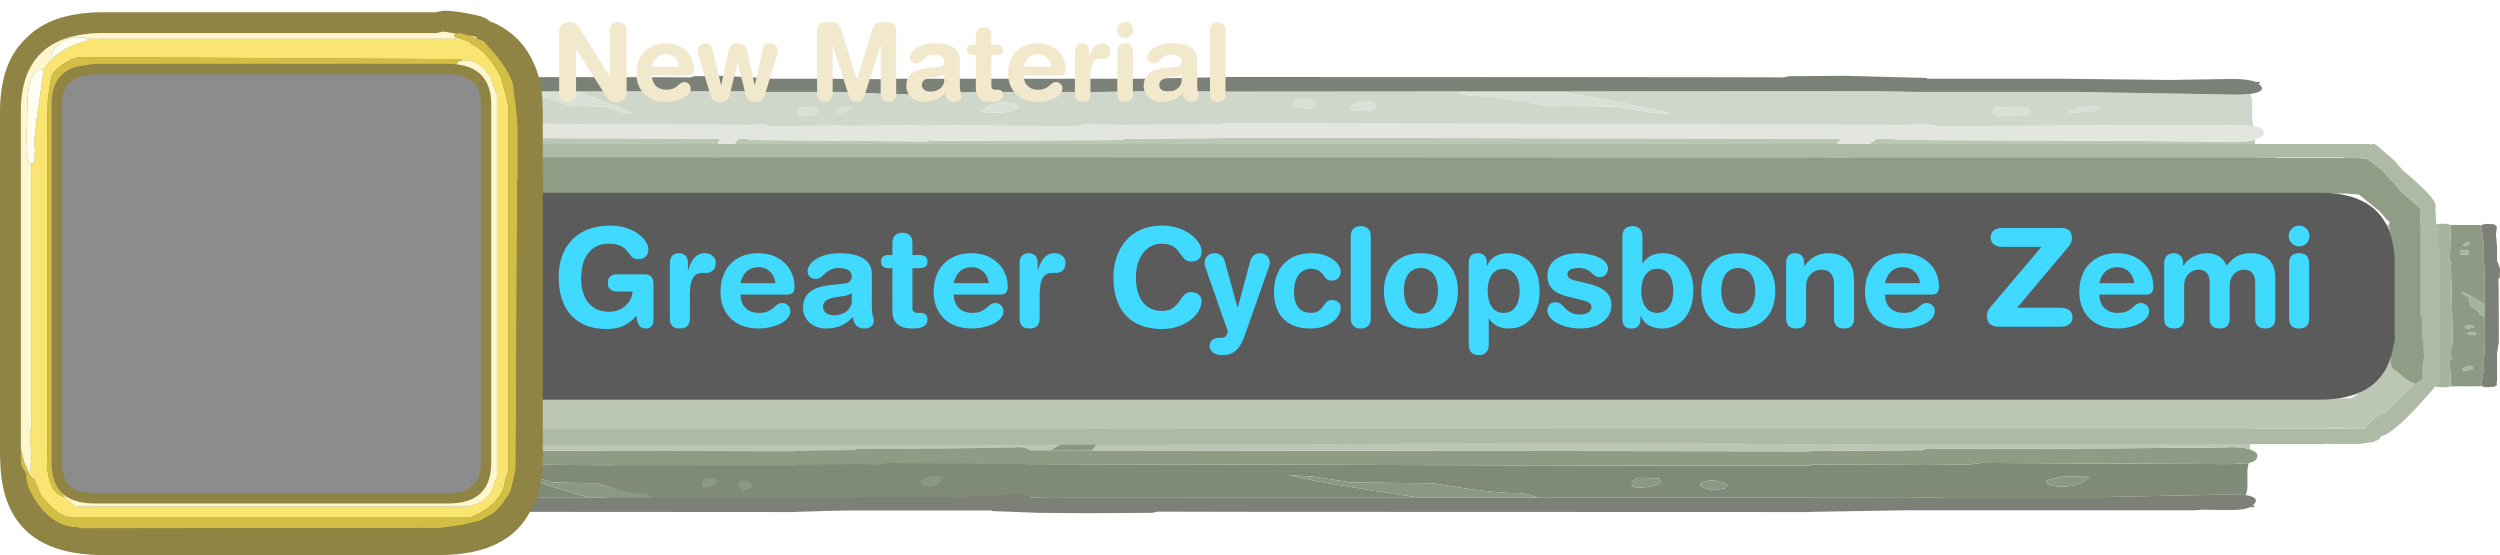 <?xml version="1.0" encoding="UTF-8" standalone="no"?>
<svg xmlns:ffdec="https://www.free-decompiler.com/flash" xmlns:xlink="http://www.w3.org/1999/xlink" ffdec:objectType="frame" height="82.05px" width="369.55px" xmlns="http://www.w3.org/2000/svg">
  <g transform="matrix(1.0, 0.0, 0.0, 1.0, -397.8, -28.4)">
    <filter id="filter35">
      <feColorMatrix in="SourceGraphic" result="filterResult6" type="matrix" values="1.0 0.0 0.0 0.0 0.0 0.0 1.0 0.0 0.0 0.0 0.0 0.0 1.0 0.0 0.0 0.0 0.0 0.0 1.0 0.0"/>
    </filter>
    <use ffdec:characterId="148" filter="url(#filter35)" height="74.6" id="am_Panel" transform="matrix(1.1, 0.0, 0.0, 1.1, 397.8, 28.405)" width="335.95" xlink:href="#sprite0"/>
  </g>
  <defs>
    <g id="sprite0" transform="matrix(1.0, 0.0, 0.0, 1.0, 0.0, 1.45)">
      <use ffdec:characterId="83" height="58.75" transform="matrix(1.0, 0.0, 0.0, 1.0, 19.4, 8.75)" width="316.55" xlink:href="#sprite1"/>
      <use ffdec:characterId="145" height="52.25" id="am_IconHolder" transform="matrix(1.4, 0.0, 0.0, 1.4, 0.0, -0.02)" width="52.15" xlink:href="#sprite6"/>
      <filter id="filter22">
        <feColorMatrix in="SourceGraphic" result="filterResult0" type="matrix" values="0 0 0 0 0.0,0 0 0 0 0.176,0 0 0 0 0.216,0 0 0 1 0"/>
        <feConvolveMatrix divisor="16.0" in="filterResult0" kernelMatrix="1 1 1 1 1 1 1 1 1 1 1 1 1 1 1 1" order="4 4" result="filterResult1"/>
        <feComposite in="SourceGraphic" in2="filterResult1" operator="over" result="filterResult2"/>
      </filter>
      <use ffdec:characterId="146" filter="url(#filter22)" height="25.2" id="am_Name" transform="matrix(1.0, 0.0, 0.0, 1.0, 74.1, 25.1)" width="245.55" xlink:href="#text0"/>
      <filter id="filter34">
        <feColorMatrix in="SourceGraphic" result="filterResult3" type="matrix" values="0 0 0 0 0.204,0 0 0 0 0.169,0 0 0 0 0.055,0 0 0 1 0"/>
        <feConvolveMatrix divisor="16.0" in="filterResult3" kernelMatrix="1 1 1 1 1 1 1 1 1 1 1 1 1 1 1 1" order="4 4" result="filterResult4"/>
        <feComposite in="SourceGraphic" in2="filterResult4" operator="over" result="filterResult5"/>
      </filter>
      <use ffdec:characterId="147" filter="url(#filter34)" height="20.5" transform="matrix(1.0, 0.0, 0.0, 1.0, 74.1, -1.45)" width="101.3" xlink:href="#text1"/>
    </g>
    <g id="sprite1" transform="matrix(1.0, 0.0, 0.0, 1.0, -178.3, -43.95)">
      <use ffdec:characterId="75" height="129.75" transform="matrix(0.0, 0.083, 0.528, 0.0, 426.35, 63.802)" width="264.95" xlink:href="#sprite2"/>
      <use ffdec:characterId="77" height="59.75" transform="matrix(0.84, 0.0, 0.0, 0.528, 239.696, 71.166)" width="264.95" xlink:href="#sprite3"/>
      <use ffdec:characterId="77" height="59.75" transform="matrix(0.444, 0.0, 0.0, 0.528, 179.991, 71.166)" width="264.95" xlink:href="#sprite3"/>
      <use ffdec:characterId="79" height="41.7" transform="matrix(-0.724, 0.0, 0.0, -0.528, 463.112, 65.951)" width="264.95" xlink:href="#sprite4"/>
      <use ffdec:characterId="79" height="41.7" transform="matrix(-0.37, 0.0, 0.0, -0.528, 284.699, 65.951)" width="264.95" xlink:href="#sprite4"/>
      <use ffdec:characterId="81" height="408.25" transform="matrix(0.0, 0.756, -0.756, 0.0, 486.801, 52.911)" width="53.7" xlink:href="#sprite5"/>
      <use ffdec:characterId="82" height="27.8" transform="matrix(1.0, 0.0, 0.0, 1.0, 184.4, 59.65)" width="296.3" xlink:href="#shape4"/>
    </g>
    <g id="sprite2" transform="matrix(1.0, 0.0, 0.0, 1.0, 15.0, 0.0)">
      <use ffdec:characterId="74" height="129.75" transform="matrix(1.0, 0.0, 0.0, 1.0, -15.0, 0.0)" width="264.95" xlink:href="#shape0"/>
    </g>
    <g id="shape0" transform="matrix(1.0, 0.0, 0.0, 1.0, 15.0, 0.0)">
      <path d="M-13.35 113.5 L-13.65 107.65 Q-13.15 85.35 -13.45 78.9 L-13.5 26.75 Q-14.0 18.75 -13.7 14.55 -13.45 9.35 -11.65 6.05 -11.05 3.75 -7.55 2.05 -3.6 0.15 1.75 0.0 L7.6 0.5 38.5 0.5 47.5 0.65 58.4 0.65 67.25 0.65 68.5 0.65 139.95 0.65 178.5 0.65 210.55 0.5 233.3 0.5 Q235.2 -0.1 237.6 0.0 241.55 0.15 244.45 2.05 247.05 3.75 247.5 6.05 248.8 9.35 249.0 14.55 249.2 18.75 248.85 26.75 L248.8 78.9 Q248.6 85.35 248.95 107.65 L248.75 113.5 Q247.3 112.7 244.55 113.0 L226.05 113.25 197.05 113.4 196.3 113.7 178.5 113.9 178.5 114.0 63.5 113.75 Q65.75 109.3 67.1 107.65 L73.5 100.5 80.15 93.0 66.45 104.85 58.4 112.2 56.85 113.7 53.65 113.7 52.9 113.4 49.45 113.4 17.45 113.25 -7.65 113.0 Q-11.4 112.7 -13.35 113.5 M234.75 102.4 L234.7 102.3 234.65 103.15 234.85 104.15 235.0 104.5 235.15 104.65 236.25 104.75 Q237.05 104.75 237.35 104.4 L237.65 103.5 Q236.4 102.4 234.75 102.4 M207.55 98.4 L206.25 98.4 206.2 98.3 206.15 99.15 Q206.15 99.9 206.3 99.95 L206.4 100.0 Q208.8 100.0 209.25 99.25 L209.15 98.9 Q208.4 98.5 207.55 98.4 M208.65 52.25 Q207.15 52.0 206.0 52.25 L205.75 53.25 206.25 54.25 Q208.6 54.25 208.9 53.75 L209.15 53.0 208.65 52.25 M192.45 47.35 Q190.65 47.3 190.65 48.65 190.65 49.9 190.9 49.25 L191.35 49.75 192.5 49.9 193.9 49.4 195.25 48.5 Q194.15 47.4 192.45 47.35 M224.5 16.25 L226.25 15.25 Q225.05 14.3 223.45 14.2 L220.5 14.25 220.45 14.2 220.4 15.05 220.45 15.7 220.6 16.05 220.75 16.25 224.5 16.25 M173.85 106.05 Q174.35 105.75 174.65 104.75 173.3 104.05 171.5 104.25 L171.45 104.2 171.4 105.05 171.5 105.85 171.75 106.0 171.8 106.15 172.75 106.25 173.85 106.05 M20.75 86.35 Q20.75 87.6 21.8 86.9 L30.95 85.75 Q26.05 84.7 23.15 85.1 20.75 85.45 20.75 86.35 M37.45 29.5 L31.9 29.35 Q27.95 29.75 27.95 31.15 27.95 31.9 28.25 31.95 L29.25 32.0 Q31.55 31.9 33.85 30.95 36.4 29.9 37.75 29.75 L37.45 29.5 M75.15 42.25 L75.0 41.4 74.85 41.5 Q73.5 40.7 72.4 41.0 71.35 41.25 71.35 42.25 71.35 43.0 71.6 43.15 L72.15 43.35 73.35 43.4 74.7 43.3 Q75.15 43.1 75.15 42.25 M65.15 36.5 L63.35 36.85 Q62.35 37.25 61.9 37.65 L62.4 38.4 62.55 38.55 63.6 38.65 Q64.55 38.65 64.95 38.15 L65.4 37.25 65.15 36.5 M148.75 96.75 L145.9 95.9 Q143.1 95.3 143.1 96.6 143.1 97.35 143.25 97.5 L143.4 97.65 144.85 97.75 146.75 97.4 148.75 96.75 M131.15 92.65 Q131.15 93.9 131.35 93.25 L131.5 93.4 132.6 93.5 134.1 93.05 135.35 92.25 133.0 91.9 Q131.15 91.8 131.15 92.65" fill="#bbc6b5" fill-rule="evenodd" stroke="none"/>
      <path d="M248.55 117.0 L248.45 117.7 248.35 118.8 248.35 123.5 248.1 125.15 247.0 125.0 246.95 125.0 246.55 124.95 220.45 125.65 200.7 125.65 193.7 125.85 178.5 125.8 178.5 125.75 134.95 125.8 Q132.8 124.65 131.95 124.65 128.5 124.65 123.05 123.4 L118.2 122.15 104.85 121.9 99.35 120.5 94.8 120.0 Q99.65 121.95 115.85 125.8 L56.25 125.85 49.45 125.65 49.25 125.65 19.25 125.65 -10.4 124.95 -10.95 125.0 -11.0 125.0 -12.5 125.15 -12.85 123.5 -12.85 118.8 -12.95 117.7 -13.1 117.0 -9.25 117.25 45.0 116.95 46.2 117.15 47.5 117.4 48.1 117.4 49.45 117.4 49.45 117.35 50.75 117.3 52.75 117.25 92.95 117.4 140.0 117.6 160.0 117.65 162.05 117.65 173.45 117.65 178.5 117.65 178.5 117.4 197.2 117.25 199.2 117.3 203.45 117.4 204.85 117.15 205.75 116.95 245.7 117.25 248.55 117.0 M220.45 122.7 L222.0 121.85 223.1 120.5 Q222.1 119.9 220.45 120.1 L219.0 120.35 Q216.9 120.9 216.1 121.55 L216.2 122.15 217.05 122.7 218.45 123.0 220.45 122.7 M164.75 123.45 Q164.75 122.95 165.2 122.5 163.7 121.2 162.2 121.45 160.85 121.65 160.85 122.55 160.85 122.9 161.25 123.15 L162.45 123.9 164.75 123.45 M149.95 122.85 L150.2 123.0 150.25 123.15 151.2 123.25 Q154.45 122.9 154.45 121.65 L154.3 120.8 154.1 120.9 151.0 120.75 Q149.85 121.3 149.85 122.05 L149.95 122.85 M21.25 120.75 L20.9 120.4 18.05 120.55 Q16.15 120.85 15.25 121.4 L16.0 121.85 17.65 122.0 19.35 121.65 21.25 120.75 M28.35 120.55 Q28.35 121.3 28.65 121.55 L28.85 121.75 30.9 121.9 34.95 121.65 35.35 120.5 35.0 119.75 30.25 119.5 Q28.35 119.7 28.35 120.55" fill="#8d9b85" fill-rule="evenodd" stroke="none"/>
      <path d="M-13.35 113.5 Q-11.4 112.7 -7.65 113.0 L17.45 113.25 49.45 113.4 52.9 113.4 53.65 113.7 56.85 113.7 58.4 112.2 66.45 104.85 80.15 93.0 73.5 100.5 67.1 107.65 Q65.75 109.3 63.5 113.75 L178.5 114.0 178.5 113.9 196.3 113.7 197.05 113.4 226.05 113.25 244.55 113.0 Q247.3 112.7 248.75 113.5 L249.0 113.65 Q249.95 114.3 249.95 115.05 249.95 116.25 249.1 116.75 L248.55 117.0 245.7 117.25 205.75 116.95 204.85 117.15 203.45 117.4 199.2 117.3 197.2 117.25 178.5 117.4 178.5 117.65 173.45 117.65 162.05 117.65 160.0 117.65 140.0 117.6 92.95 117.4 52.75 117.25 50.75 117.3 49.45 117.35 49.45 117.4 48.1 117.4 47.5 117.4 46.2 117.15 45.0 116.95 -9.25 117.25 -13.1 117.0 -13.85 116.75 Q-15.0 116.25 -15.0 115.05 -15.0 114.3 -13.7 113.65 L-13.35 113.5 M220.45 122.7 L218.45 123.0 217.05 122.7 216.2 122.15 216.1 121.55 Q216.9 120.9 219.0 120.35 L220.45 120.1 Q222.1 119.9 223.1 120.5 L222.0 121.85 220.45 122.7 M164.75 123.45 L162.45 123.9 161.25 123.15 Q160.85 122.9 160.85 122.55 160.85 121.65 162.2 121.45 163.7 121.2 165.2 122.5 164.75 122.95 164.75 123.45 M115.85 125.8 Q99.65 121.95 94.8 120.0 L99.35 120.5 104.85 121.9 118.2 122.15 123.05 123.4 Q128.5 124.65 131.95 124.65 132.8 124.65 134.95 125.8 L115.85 125.8 M28.35 120.55 Q28.35 119.7 30.25 119.5 L35.0 119.75 35.35 120.5 34.95 121.65 30.9 121.9 28.85 121.75 28.65 121.55 Q28.35 121.3 28.35 120.55 M21.25 120.75 L19.35 121.65 17.65 122.0 16.0 121.85 15.25 121.4 Q16.15 120.85 18.05 120.55 L20.9 120.4 21.25 120.75 M149.95 122.85 L149.85 122.05 Q149.85 121.3 151.0 120.75 L154.1 120.9 154.3 120.8 154.45 121.65 Q154.45 122.9 151.2 123.25 L150.25 123.15 150.2 123.0 149.95 122.85" fill="#a5b59d" fill-rule="evenodd" stroke="none"/>
      <path d="M248.1 125.15 Q250.0 125.6 249.65 126.95 L249.2 127.85 249.45 127.9 249.45 128.2 248.8 128.2 Q247.8 128.95 245.65 128.95 L241.15 128.85 239.9 129.0 193.75 129.0 178.7 129.4 178.5 129.4 178.5 129.45 89.7 129.4 74.05 129.35 73.1 129.65 62.5 129.75 58.4 129.75 47.5 129.2 47.5 129.0 21.65 129.0 2.7 128.7 2.25 128.7 -9.15 128.95 Q-12.1 128.95 -13.45 128.2 L-14.3 128.2 -14.3 127.9 -14.0 127.85 -14.6 126.95 Q-15.05 125.6 -12.5 125.15 L-11.0 125.0 -10.95 125.0 -10.4 124.95 19.25 125.65 49.25 125.65 49.45 125.65 56.25 125.85 115.85 125.8 134.95 125.8 178.5 125.75 178.5 125.8 193.7 125.85 200.7 125.65 220.45 125.65 246.55 124.95 246.95 125.0 247.0 125.0 248.1 125.15" fill="#7c8077" fill-rule="evenodd" stroke="none"/>
      <path d="M224.5 16.25 L220.75 16.25 220.6 16.05 220.45 15.7 220.4 15.05 220.45 14.2 220.5 14.25 223.45 14.2 Q225.05 14.3 226.25 15.25 L224.5 16.25 M192.45 47.35 Q194.15 47.4 195.25 48.5 L193.9 49.4 192.5 49.9 191.35 49.75 190.9 49.25 Q190.65 49.9 190.65 48.65 190.65 47.3 192.45 47.35 M208.65 52.25 L209.15 53.0 208.9 53.75 Q208.6 54.25 206.25 54.25 L205.75 53.25 206.0 52.25 Q207.15 52.0 208.65 52.25 M207.55 98.4 Q208.4 98.5 209.15 98.9 L209.25 99.25 Q208.8 100.0 206.4 100.0 L206.3 99.95 Q206.15 99.9 206.15 99.15 L206.2 98.3 206.25 98.4 207.55 98.4 M234.75 102.4 Q236.4 102.4 237.65 103.5 L237.35 104.4 Q237.05 104.75 236.25 104.75 L235.15 104.65 235.0 104.5 234.85 104.15 234.65 103.15 234.7 102.3 234.75 102.4 M173.85 106.05 L172.75 106.25 171.8 106.15 171.75 106.0 171.5 105.85 171.4 105.05 171.45 104.2 171.5 104.25 Q173.3 104.05 174.65 104.75 174.35 105.75 173.85 106.05 M131.15 92.65 Q131.15 91.8 133.0 91.9 L135.35 92.25 134.1 93.05 132.6 93.5 131.5 93.4 131.35 93.25 Q131.15 93.9 131.15 92.65 M148.75 96.75 L146.75 97.4 144.85 97.75 143.4 97.65 143.25 97.5 Q143.1 97.35 143.1 96.6 143.1 95.3 145.9 95.9 L148.75 96.75 M65.15 36.5 L65.4 37.25 64.95 38.15 Q64.55 38.65 63.6 38.65 L62.55 38.55 62.4 38.4 61.9 37.65 Q62.35 37.25 63.35 36.85 L65.15 36.5 M75.15 42.25 Q75.15 43.1 74.7 43.3 L73.35 43.4 72.15 43.35 71.6 43.15 Q71.35 43.0 71.35 42.25 71.35 41.25 72.4 41.0 73.5 40.7 74.85 41.5 L75.0 41.4 75.15 42.25 M37.45 29.5 L37.75 29.75 Q36.4 29.9 33.85 30.95 31.55 31.9 29.25 32.0 L28.25 31.95 Q27.95 31.9 27.95 31.15 27.95 29.75 31.9 29.35 L37.45 29.5 M20.75 86.35 Q20.75 85.45 23.15 85.1 26.05 84.7 30.95 85.75 L21.8 86.9 Q20.75 87.6 20.75 86.35" fill="#d5dcd0" fill-rule="evenodd" stroke="none"/>
    </g>
    <g id="sprite3" transform="matrix(1.0, 0.0, 0.0, 1.0, 15.0, -70.0)">
      <use ffdec:characterId="76" height="59.75" transform="matrix(1.0, 0.0, 0.0, 1.0, -15.0, 70.0)" width="264.95" xlink:href="#shape1"/>
    </g>
    <g id="shape1" transform="matrix(1.0, 0.0, 0.0, 1.0, 15.0, -70.0)">
      <path d="M248.55 117.0 L248.45 117.7 248.35 118.8 248.35 123.5 248.1 125.15 247.0 125.0 246.95 125.0 246.55 124.95 224.7 125.65 200.7 125.65 193.7 125.85 178.5 125.8 178.5 125.75 134.95 125.8 Q132.8 124.65 131.95 124.65 128.5 124.65 123.05 123.4 L118.2 122.15 104.85 121.9 99.35 120.5 94.8 120.0 Q99.65 121.95 115.85 125.8 L56.25 125.85 55.0 125.8 49.45 125.65 49.25 125.65 -10.4 124.95 -10.95 125.0 -11.0 125.0 -12.5 125.15 -12.85 123.5 -12.85 118.8 -12.95 117.7 -13.1 117.0 -9.25 117.25 45.0 116.95 46.2 117.15 47.5 117.4 48.1 117.4 49.45 117.4 49.45 117.35 50.75 117.3 52.75 117.25 92.95 117.4 140.0 117.6 160.0 117.65 162.05 117.65 173.45 117.65 178.5 117.65 178.5 117.4 197.2 117.25 199.2 117.3 203.45 117.4 204.85 117.15 205.75 116.95 245.7 117.25 248.55 117.0 M217.05 122.7 L218.45 123.0 Q220.6 123.0 222.0 121.85 L223.1 120.5 219.0 120.35 Q216.9 120.9 216.1 121.55 L216.2 122.15 217.05 122.7 M164.75 123.45 Q164.75 122.95 165.2 122.5 163.7 121.2 162.2 121.45 160.85 121.65 160.85 122.55 160.85 122.9 161.25 123.15 L162.45 123.9 164.75 123.45 M150.25 123.15 L151.2 123.25 Q154.45 122.9 154.45 121.65 L154.3 120.8 154.1 120.9 151.0 120.75 Q149.85 121.3 149.85 122.05 L149.95 122.85 150.2 123.0 150.25 123.15 M21.25 120.75 L20.9 120.4 18.05 120.55 Q16.15 120.85 15.25 121.4 L16.0 121.85 17.65 122.0 19.35 121.65 21.25 120.75 M28.35 120.55 Q28.35 121.3 28.65 121.55 L28.85 121.75 30.9 121.9 32.0 121.9 34.95 121.65 35.35 120.5 35.0 119.75 32.0 119.45 30.25 119.5 Q28.35 119.7 28.35 120.55" fill="#7f8b78" fill-rule="evenodd" stroke="none"/>
      <path d="M-13.35 113.5 Q-11.4 112.7 -7.65 113.0 L17.45 113.25 49.45 113.4 52.9 113.4 53.65 113.7 56.85 113.7 63.5 113.75 178.5 114.0 178.5 113.9 196.3 113.7 197.05 113.4 226.05 113.25 244.55 113.0 Q247.3 112.7 248.75 113.5 L249.0 113.65 Q249.95 114.3 249.95 115.05 249.95 116.25 249.1 116.75 L248.55 117.0 245.7 117.25 205.75 116.95 204.85 117.15 203.45 117.4 199.2 117.3 197.2 117.25 178.5 117.4 178.5 117.65 173.45 117.65 162.05 117.65 160.0 117.65 140.0 117.6 92.95 117.4 52.75 117.25 50.75 117.3 49.45 117.35 49.45 117.4 48.1 117.4 47.5 117.4 46.2 117.15 45.0 116.95 -9.25 117.25 -13.1 117.0 -13.85 116.75 Q-15.0 116.25 -15.0 115.05 -15.0 114.3 -13.7 113.65 L-13.35 113.5" fill="#8e9c86" fill-rule="evenodd" stroke="none"/>
      <path d="M-13.35 113.5 L-13.65 107.65 Q-13.15 85.35 -13.45 78.9 L-13.45 70.0 248.8 70.0 248.8 78.9 Q248.6 85.35 248.95 107.65 L248.75 113.5 Q247.3 112.7 244.55 113.0 L226.05 113.25 197.05 113.4 196.3 113.7 178.5 113.9 178.5 114.0 63.5 113.75 Q65.75 109.3 67.1 107.65 L73.5 100.5 80.15 93.0 66.45 104.85 56.85 113.7 53.65 113.7 52.9 113.4 49.45 113.4 17.45 113.25 -7.65 113.0 Q-11.4 112.7 -13.35 113.5 M234.75 102.4 L234.7 102.3 234.65 103.15 234.85 104.15 235.0 104.5 235.15 104.65 236.25 104.75 Q237.05 104.75 237.35 104.4 L237.65 103.5 Q236.4 102.4 234.75 102.4 M207.55 98.4 L206.25 98.4 206.2 98.3 206.15 99.15 Q206.15 99.9 206.3 99.95 L206.4 100.0 Q208.8 100.0 209.25 99.25 L209.15 98.9 Q208.4 98.5 207.55 98.4 M173.85 106.05 Q174.35 105.75 174.65 104.75 173.3 104.05 171.5 104.25 L171.45 104.2 171.4 105.05 171.5 105.85 171.75 106.0 171.8 106.15 172.75 106.25 173.85 106.05 M23.15 85.1 Q20.75 85.45 20.75 86.35 20.75 87.6 21.8 86.9 L30.95 85.75 Q26.05 84.7 23.15 85.1 M143.25 97.5 L143.4 97.65 144.85 97.75 146.75 97.4 148.75 96.75 145.9 95.9 Q143.1 95.3 143.1 96.6 143.1 97.35 143.25 97.5 M132.6 93.5 L134.1 93.05 135.35 92.25 133.0 91.9 Q131.15 91.8 131.15 92.65 131.15 93.9 131.35 93.25 L131.5 93.4 132.6 93.5" fill="#bbc6b5" fill-rule="evenodd" stroke="none"/>
      <path d="M248.1 125.15 Q250.0 125.6 249.65 126.95 L249.2 127.85 249.45 127.9 249.45 128.2 248.8 128.2 Q247.8 128.95 245.65 128.95 L241.15 128.85 239.9 129.0 193.75 129.0 178.7 129.4 178.5 129.4 178.5 129.45 89.7 129.4 74.05 129.35 73.1 129.65 62.5 129.75 55.0 129.65 47.5 129.2 47.5 129.0 21.65 129.0 2.7 128.7 2.25 128.7 -9.15 128.95 Q-12.1 128.95 -13.45 128.2 L-14.3 128.2 -14.3 127.9 -14.0 127.85 -14.6 126.95 Q-15.05 125.6 -12.5 125.15 L-11.0 125.0 -10.95 125.0 -10.4 124.95 49.25 125.65 49.45 125.65 55.0 125.8 56.25 125.85 115.85 125.8 134.95 125.8 178.5 125.75 178.5 125.8 193.7 125.85 200.7 125.65 224.7 125.65 246.55 124.95 246.95 125.0 247.0 125.0 248.1 125.15" fill="#7c8077" fill-rule="evenodd" stroke="none"/>
      <path d="M56.85 113.7 L66.45 104.85 80.15 93.0 73.5 100.5 67.1 107.65 Q65.75 109.3 63.5 113.75 L56.85 113.7 M207.55 98.4 Q208.4 98.5 209.15 98.9 L209.25 99.25 Q208.8 100.0 206.4 100.0 L206.3 99.95 Q206.15 99.9 206.15 99.15 L206.2 98.3 206.25 98.4 207.55 98.4 M234.75 102.4 Q236.4 102.4 237.65 103.5 L237.35 104.4 Q237.05 104.75 236.25 104.75 L235.15 104.65 235.0 104.5 234.85 104.15 234.65 103.15 234.7 102.3 234.75 102.4 M217.05 122.7 L216.2 122.15 216.1 121.55 Q216.9 120.9 219.0 120.35 L223.1 120.5 222.0 121.85 Q220.6 123.0 218.45 123.0 L217.05 122.7 M173.85 106.05 L172.75 106.25 171.8 106.15 171.75 106.0 171.5 105.85 171.4 105.05 171.45 104.2 171.5 104.25 Q173.3 104.05 174.65 104.75 174.35 105.75 173.85 106.05 M164.75 123.45 L162.45 123.9 161.25 123.15 Q160.85 122.9 160.85 122.55 160.85 121.65 162.2 121.45 163.7 121.2 165.2 122.5 164.75 122.95 164.75 123.45 M132.6 93.5 L131.5 93.4 131.35 93.25 Q131.15 93.9 131.15 92.65 131.15 91.8 133.0 91.9 L135.35 92.25 134.1 93.05 132.6 93.5 M143.25 97.5 Q143.1 97.35 143.1 96.6 143.1 95.3 145.9 95.9 L148.75 96.75 146.75 97.4 144.85 97.75 143.4 97.65 143.25 97.5 M23.15 85.1 Q26.05 84.7 30.95 85.75 L21.8 86.9 Q20.75 87.6 20.75 86.35 20.75 85.45 23.15 85.1 M115.85 125.8 Q99.65 121.95 94.8 120.0 L99.35 120.5 104.85 121.9 118.2 122.15 123.05 123.4 Q128.5 124.65 131.95 124.65 132.8 124.65 134.95 125.8 L115.85 125.8 M28.35 120.55 Q28.35 119.7 30.25 119.5 L32.0 119.45 35.0 119.75 35.35 120.5 34.95 121.65 32.0 121.9 30.9 121.9 28.85 121.75 28.65 121.55 Q28.35 121.3 28.35 120.55 M21.25 120.75 L19.35 121.65 17.65 122.0 16.0 121.85 15.25 121.4 Q16.15 120.85 18.05 120.55 L20.9 120.4 21.25 120.75 M150.25 123.15 L150.2 123.0 149.95 122.85 149.85 122.05 Q149.85 121.3 151.0 120.75 L154.1 120.9 154.3 120.8 154.45 121.65 Q154.45 122.9 151.2 123.25 L150.25 123.15" fill="#8b9982" fill-rule="evenodd" stroke="none"/>
    </g>
    <g id="sprite4" transform="matrix(1.0, 0.0, 0.0, 1.0, 15.0, -88.05)">
      <use ffdec:characterId="78" height="41.7" transform="matrix(1.0, 0.0, 0.0, 1.0, -15.0, 88.05)" width="264.95" xlink:href="#shape2"/>
    </g>
    <g id="shape2" transform="matrix(1.0, 0.0, 0.0, 1.0, 15.0, -88.05)">
      <path d="M234.75 102.4 L234.7 102.3 234.65 103.15 234.85 104.15 235.0 104.5 235.15 104.65 236.25 104.75 Q237.05 104.75 237.35 104.4 L237.65 103.5 Q236.4 102.4 234.75 102.4 M209.15 98.9 Q208.4 98.5 207.55 98.4 L206.25 98.4 206.2 98.3 206.15 99.15 Q206.15 99.9 206.3 99.95 L206.4 100.0 Q208.8 100.0 209.25 99.25 L209.15 98.9 M248.75 113.5 Q247.3 112.7 244.55 113.0 L226.05 113.25 197.05 113.4 196.3 113.7 178.5 113.9 178.5 114.0 63.5 113.75 Q65.75 109.3 67.1 107.65 L73.5 100.5 80.15 93.0 66.45 104.85 56.85 113.7 53.65 113.7 52.9 113.4 49.45 113.4 17.45 113.25 -7.65 113.0 Q-11.4 112.7 -13.35 113.5 L-13.65 107.65 -13.35 88.05 248.75 88.05 248.95 107.65 248.75 113.5 M172.75 106.25 L173.85 106.05 Q174.35 105.75 174.65 104.75 173.3 104.05 171.5 104.25 L171.45 104.2 171.4 105.05 171.5 105.85 171.75 106.0 171.8 106.15 172.75 106.25 M143.4 97.65 L144.85 97.75 146.75 97.4 148.75 96.75 145.9 95.9 Q143.1 95.3 143.1 96.6 143.1 97.35 143.25 97.5 L143.4 97.65 M131.5 93.4 L132.6 93.5 134.1 93.05 135.35 92.25 133.0 91.9 Q131.15 91.8 131.15 92.65 131.15 93.9 131.35 93.25 L131.5 93.4" fill="#bbc6b5" fill-rule="evenodd" stroke="none"/>
      <path d="M248.55 117.0 L245.7 117.25 205.75 116.95 204.85 117.15 203.45 117.4 199.2 117.3 197.2 117.25 178.5 117.4 178.5 117.65 173.45 117.65 162.05 117.65 160.0 117.65 140.0 117.6 92.95 117.4 52.75 117.25 50.75 117.3 49.45 117.35 49.45 117.4 48.1 117.4 47.5 117.4 46.2 117.15 45.0 116.95 -9.25 117.25 -13.1 117.0 -13.85 116.75 Q-15.0 116.25 -15.0 115.05 -15.0 114.3 -13.7 113.65 L-13.35 113.5 Q-11.4 112.7 -7.65 113.0 L17.45 113.25 49.45 113.4 52.9 113.4 53.65 113.7 56.85 113.7 66.45 104.85 80.15 93.0 73.5 100.5 67.1 107.65 Q65.75 109.3 63.5 113.75 L178.5 114.0 178.5 113.9 196.3 113.7 197.05 113.4 226.05 113.25 244.55 113.0 Q247.3 112.7 248.75 113.5 L249.0 113.65 Q249.95 114.3 249.95 115.05 249.95 116.25 249.1 116.75 L248.55 117.0" fill="#e2e6de" fill-rule="evenodd" stroke="none"/>
      <path d="M-13.1 117.0 L-9.25 117.25 45.0 116.95 46.2 117.15 47.5 117.4 48.1 117.4 49.45 117.4 49.45 117.35 50.75 117.3 52.75 117.25 92.95 117.4 140.0 117.6 160.0 117.65 162.05 117.65 173.45 117.65 178.5 117.65 178.5 117.4 197.2 117.25 199.2 117.3 203.45 117.4 204.85 117.15 205.75 116.95 245.7 117.25 248.55 117.0 248.45 117.7 248.35 118.8 248.35 123.5 248.1 125.15 247.0 125.0 246.95 125.0 246.55 124.95 224.7 125.65 200.7 125.65 193.7 125.85 178.5 125.8 178.5 125.75 134.95 125.8 Q132.8 124.65 131.95 124.65 128.5 124.65 123.05 123.4 L118.2 122.15 104.85 121.9 99.35 120.5 94.8 120.0 Q99.65 121.95 115.85 125.8 L56.25 125.85 49.45 125.65 49.25 125.65 19.25 125.65 -10.4 124.95 -10.95 125.0 -11.0 125.0 -12.5 125.15 -12.85 123.5 -12.85 118.8 -12.95 117.7 -13.1 117.0 M216.2 122.15 L217.05 122.7 218.45 123.0 Q220.6 123.0 222.0 121.85 L223.1 120.5 219.0 120.35 Q216.9 120.9 216.1 121.55 L216.2 122.15 M164.75 123.45 Q164.75 122.95 165.2 122.5 163.7 121.2 162.2 121.45 160.85 121.65 160.85 122.55 160.85 122.9 161.25 123.15 L162.45 123.9 164.75 123.45 M150.25 123.15 L151.2 123.25 Q154.45 122.9 154.45 121.65 L154.3 120.8 154.1 120.9 151.0 120.75 Q149.85 121.3 149.85 122.05 L149.95 122.85 150.2 123.0 150.25 123.15 M21.25 120.75 L20.9 120.4 18.05 120.55 Q16.15 120.85 15.25 121.4 L16.0 121.85 17.65 122.0 19.35 121.65 21.25 120.75 M30.25 119.5 Q28.35 119.7 28.35 120.55 28.35 121.3 28.65 121.55 L28.85 121.75 30.9 121.9 34.95 121.65 35.35 120.5 35.0 119.75 30.25 119.5" fill="#cfd7ca" fill-rule="evenodd" stroke="none"/>
      <path d="M209.15 98.9 L209.25 99.25 Q208.8 100.0 206.4 100.0 L206.3 99.95 Q206.15 99.9 206.15 99.15 L206.2 98.3 206.25 98.4 207.55 98.4 Q208.4 98.5 209.15 98.9 M234.75 102.4 Q236.4 102.4 237.65 103.5 L237.35 104.4 Q237.05 104.75 236.25 104.75 L235.15 104.65 235.0 104.5 234.85 104.15 234.65 103.15 234.7 102.3 234.75 102.4 M115.85 125.8 Q99.65 121.95 94.8 120.0 L99.35 120.5 104.85 121.9 118.2 122.15 123.05 123.4 Q128.5 124.65 131.95 124.65 132.8 124.65 134.95 125.8 L115.85 125.8 M216.2 122.15 L216.1 121.55 Q216.9 120.9 219.0 120.35 L223.1 120.5 222.0 121.85 Q220.6 123.0 218.45 123.0 L217.05 122.7 216.2 122.15 M172.75 106.25 L171.8 106.15 171.75 106.0 171.5 105.85 171.4 105.05 171.45 104.2 171.5 104.25 Q173.3 104.05 174.65 104.75 174.35 105.75 173.85 106.05 L172.75 106.25 M164.75 123.45 L162.45 123.9 161.25 123.15 Q160.85 122.9 160.85 122.55 160.85 121.65 162.2 121.45 163.7 121.2 165.2 122.5 164.75 122.95 164.75 123.45 M131.5 93.4 L131.35 93.25 Q131.15 93.9 131.15 92.65 131.15 91.8 133.0 91.9 L135.35 92.25 134.1 93.05 132.6 93.5 131.5 93.4 M143.4 97.65 L143.25 97.5 Q143.1 97.35 143.1 96.6 143.1 95.3 145.9 95.9 L148.75 96.75 146.75 97.4 144.85 97.75 143.4 97.65 M30.25 119.5 L35.0 119.75 35.35 120.5 34.95 121.65 30.9 121.9 28.85 121.75 28.65 121.55 Q28.35 121.3 28.35 120.55 28.35 119.7 30.25 119.5 M21.25 120.75 L19.35 121.65 17.65 122.0 16.0 121.85 15.25 121.4 Q16.15 120.85 18.05 120.55 L20.9 120.4 21.25 120.75 M150.25 123.15 L150.2 123.0 149.95 122.85 149.85 122.05 Q149.85 121.3 151.0 120.75 L154.1 120.9 154.3 120.8 154.45 121.65 Q154.45 122.9 151.2 123.25 L150.25 123.15" fill="#dae0d6" fill-rule="evenodd" stroke="none"/>
      <path d="M-12.5 125.15 L-11.0 125.0 -10.95 125.0 -10.4 124.95 19.25 125.65 49.25 125.65 49.45 125.65 56.25 125.85 115.85 125.8 134.95 125.8 178.5 125.75 178.5 125.8 193.7 125.85 200.7 125.65 224.7 125.65 246.55 124.95 246.95 125.0 247.0 125.0 248.1 125.15 Q250.0 125.6 249.65 126.95 L249.2 127.85 249.45 127.9 249.45 128.2 248.8 128.2 Q247.8 128.95 245.65 128.95 L241.15 128.85 239.9 129.0 193.75 129.0 178.7 129.4 178.5 129.4 178.5 129.45 89.7 129.4 74.05 129.35 73.1 129.65 62.5 129.75 47.5 129.2 47.5 129.0 21.65 129.0 2.7 128.7 2.25 128.7 -9.15 128.95 Q-12.1 128.95 -13.45 128.2 L-14.3 128.2 -14.3 127.9 -14.0 127.85 -14.6 126.95 Q-15.05 125.6 -12.5 125.15" fill="#7c8178" fill-rule="evenodd" stroke="none"/>
    </g>
    <g id="sprite5" transform="matrix(1.0, 0.0, 0.0, 1.0, -67.5, 423.9)">
      <use ffdec:characterId="80" height="408.25" transform="matrix(1.0, 0.0, 0.0, 1.0, 67.5, -423.9)" width="53.7" xlink:href="#shape3"/>
    </g>
    <g id="shape3" transform="matrix(1.0, 0.0, 0.0, 1.0, -67.5, 423.9)">
      <path d="M78.6 -423.1 L78.65 -423.1 79.45 -423.05 79.5 -423.1 81.0 -423.15 82.5 -423.25 82.5 -423.7 84.5 -423.7 85.75 -423.7 86.35 -423.7 86.35 -423.75 93.7 -423.75 95.9 -423.75 101.75 -423.8 109.5 -423.85 Q110.65 -423.85 110.8 -423.1 119.15 -416.0 119.65 -413.5 L120.25 -413.05 120.6 -412.25 120.7 -412.2 121.05 -409.65 121.05 -408.55 121.05 -407.35 121.05 -407.2 121.05 -403.5 121.1 -403.5 121.1 -402.2 121.1 -400.95 121.1 -383.1 121.1 -377.05 121.1 -372.85 121.1 -361.4 121.1 -360.25 121.1 -339.35 121.1 -329.25 121.05 -314.75 121.1 -300.35 120.9 -300.35 Q120.7 -262.55 121.1 -221.3 L121.1 -198.0 121.2 -198.0 121.2 -26.65 Q121.05 -25.6 120.65 -25.35 L120.4 -25.25 Q119.95 -24.35 115.75 -20.65 L111.1 -16.6 110.45 -16.6 110.2 -16.45 109.8 -16.3 108.85 -16.35 107.05 -16.15 102.5 -16.0 102.5 -15.75 102.0 -15.8 101.95 -15.8 101.75 -15.75 97.65 -15.75 97.65 -15.8 97.35 -15.8 97.35 -15.7 88.05 -15.7 85.75 -15.7 84.95 -15.65 83.25 -15.75 83.25 -15.8 82.5 -15.8 81.75 -15.85 81.0 -15.8 79.4 -15.9 78.45 -16.2 77.95 -16.15 Q77.4 -16.15 76.95 -16.65 L76.45 -17.35 Q75.2 -18.2 71.05 -23.15 67.85 -26.95 68.0 -28.35 67.9 -28.65 67.95 -29.05 67.75 -29.7 67.7 -30.95 L67.7 -47.55 Q68.15 -49.8 67.85 -51.7 67.9 -53.5 67.55 -55.2 67.75 -55.95 67.5 -56.5 L67.7 -57.2 67.7 -59.65 67.75 -59.65 67.75 -409.9 67.7 -409.9 67.75 -410.25 67.75 -411.4 67.85 -411.7 Q67.3 -412.1 68.9 -413.7 L70.7 -415.8 72.4 -417.25 72.6 -417.5 Q77.3 -423.05 78.6 -423.1 M110.4 -419.5 L109.45 -420.8 109.25 -420.75 107.35 -420.75 105.55 -421.05 102.5 -420.85 102.5 -420.65 102.35 -420.65 101.75 -420.65 98.5 -420.65 98.5 -420.4 82.5 -420.4 81.0 -420.4 80.75 -420.4 79.3 -420.45 76.5 -417.3 72.3 -413.45 70.95 -411.65 70.5 -411.05 70.35 -410.95 70.35 -410.85 70.4 -409.65 70.25 -409.65 70.25 -407.35 70.15 -406.4 70.15 -406.3 70.15 -395.0 70.15 -383.1 70.2 -266.0 70.15 -266.0 70.1 -31.5 70.15 -31.45 70.4 -30.75 70.35 -29.5 70.35 -29.4 70.4 -29.35 Q70.85 -29.1 70.85 -28.3 L70.85 -27.6 70.85 -27.55 72.35 -26.0 Q77.7 -20.6 78.05 -19.25 L81.0 -18.95 82.5 -18.75 82.5 -18.4 85.75 -18.35 86.35 -18.35 88.05 -18.35 97.35 -18.35 97.35 -18.25 97.65 -18.25 98.5 -18.25 98.5 -18.55 100.7 -18.6 101.75 -18.6 102.35 -18.65 102.5 -18.65 102.5 -19.0 105.5 -19.1 107.95 -19.1 109.25 -18.75 110.2 -20.0 111.9 -21.75 Q116.55 -26.1 118.3 -26.75 L118.25 -38.75 118.15 -41.0 118.35 -59.65 118.45 -59.65 118.45 -198.0 118.4 -198.0 118.4 -266.0 118.3 -266.0 118.3 -374.8 118.3 -376.3 118.3 -395.0 118.3 -409.0 118.3 -410.2 118.3 -410.5 118.25 -410.55 Q117.3 -411.15 116.35 -412.45 115.6 -413.45 115.45 -414.2 L112.05 -417.6 110.4 -419.5" fill="#adbaa5" fill-rule="evenodd" stroke="none"/>
      <path d="M107.4 -415.35 L106.8 -415.2 105.55 -415.15 102.5 -415.15 102.5 -415.05 102.35 -415.0 102.35 -414.9 97.35 -414.9 97.35 -414.85 88.05 -414.85 85.75 -414.85 84.45 -414.85 81.55 -414.9 81.25 -414.45 81.0 -414.25 79.85 -413.3 78.7 -411.9 76.75 -409.5 76.55 -407.3 76.55 -403.5 76.6 -403.5 76.6 -395.0 76.65 -395.0 76.75 -198.0 76.8 -198.0 76.8 -98.95 76.85 -98.95 76.85 -59.65 76.95 -59.65 76.75 -30.0 78.2 -28.6 Q80.1 -26.7 81.0 -25.25 L81.25 -24.85 81.8 -24.85 82.5 -24.85 83.25 -24.85 83.85 -24.95 84.1 -24.95 84.65 -24.85 85.55 -24.9 85.75 -24.9 88.05 -24.9 97.35 -24.9 97.35 -24.85 102.35 -24.85 102.35 -24.8 102.4 -24.8 102.5 -24.95 104.3 -24.95 106.5 -25.25 107.2 -25.25 107.95 -25.0 Q107.95 -23.6 108.75 -22.15 L109.6 -20.95 Q109.6 -20.7 109.75 -20.45 L110.2 -20.0 109.25 -18.75 107.95 -19.1 105.5 -19.1 102.5 -19.0 102.5 -18.65 102.35 -18.65 101.75 -18.6 100.7 -18.6 98.5 -18.55 98.5 -18.25 97.65 -18.25 97.35 -18.25 97.35 -18.35 88.05 -18.35 86.35 -18.35 85.75 -18.35 82.5 -18.4 82.5 -18.75 81.0 -18.95 78.05 -19.25 Q77.7 -20.6 72.35 -26.0 L70.85 -27.6 70.85 -28.3 Q70.85 -29.1 70.4 -29.35 L70.35 -29.5 70.4 -30.75 70.15 -31.45 70.1 -31.5 70.15 -266.0 70.2 -266.0 70.15 -383.1 70.15 -395.0 70.25 -395.0 70.25 -407.35 70.25 -409.65 70.4 -409.65 70.35 -410.85 70.5 -411.05 70.95 -411.65 72.3 -413.45 76.5 -417.3 79.3 -420.45 80.75 -420.4 81.0 -420.4 82.5 -420.4 98.5 -420.4 98.5 -420.65 101.75 -420.65 102.35 -420.65 102.5 -420.65 102.5 -420.85 105.55 -421.05 107.35 -420.75 109.25 -420.75 109.45 -420.8 110.4 -419.5 110.2 -419.35 110.2 -419.25 Q110.2 -418.55 108.7 -416.85 L108.0 -416.05 108.1 -415.9 107.4 -415.35" fill="#8f9d87" fill-rule="evenodd" stroke="none"/>
      <path d="M107.4 -415.35 L108.1 -415.9 108.0 -416.05 108.7 -416.85 Q110.2 -418.55 110.2 -419.25 L110.2 -419.35 110.4 -419.5 112.05 -417.6 115.45 -414.2 Q115.6 -413.45 116.35 -412.45 117.3 -411.15 118.25 -410.55 L118.3 -410.2 118.3 -409.0 118.2 -406.3 118.2 -405.25 118.2 -403.5 118.25 -403.5 118.25 -395.0 118.3 -395.0 118.3 -376.3 118.3 -374.8 118.3 -266.0 118.4 -266.0 118.4 -198.0 118.45 -198.0 118.45 -59.65 118.35 -59.65 118.15 -41.0 118.25 -38.75 118.3 -26.75 Q116.55 -26.1 111.9 -21.75 L110.2 -20.0 109.75 -20.45 Q109.6 -20.7 109.6 -20.95 L108.75 -22.15 Q107.95 -23.6 107.95 -25.0 L107.95 -25.6 108.1 -25.65 108.4 -25.7 Q108.85 -26.4 109.8 -27.3 L112.45 -29.65 112.25 -30.35 112.3 -30.55 112.3 -33.7 112.15 -34.0 112.3 -59.65 112.45 -59.65 112.5 -79.35 112.5 -82.4 112.5 -83.25 112.5 -88.6 112.5 -94.15 112.5 -198.0 112.55 -198.0 112.6 -339.35 112.6 -395.0 112.85 -395.0 112.85 -403.5 112.95 -403.5 112.95 -405.25 112.95 -408.25 112.6 -408.5 112.6 -408.75 107.85 -414.45 107.4 -415.35" fill="#bbc6b5" fill-rule="evenodd" stroke="none"/>
    </g>
    <g id="shape4" transform="matrix(1.0, 0.0, 0.0, 1.0, -184.4, -59.65)">
      <path d="M480.7 69.3 L480.7 79.85 480.6 79.85 Q479.55 87.45 470.7 87.45 L194.4 87.45 Q185.55 87.45 184.55 79.85 L184.4 79.85 184.4 69.3 Q184.4 59.65 194.4 59.65 L470.7 59.65 Q480.7 59.65 480.7 69.3" fill="#5b5b5b" fill-rule="evenodd" stroke="none"/>
    </g>
    <g id="sprite6" transform="matrix(1.0, 0.0, 0.0, 1.0, 2.0, 2.05)">
      <use ffdec:characterId="143" height="52.25" id="am_Material_Blank" transform="matrix(1.0, 0.0, 0.0, 1.0, -2.0, -2.05)" width="52.15" xlink:href="#sprite7"/>
      <use ffdec:characterId="144" height="0.0" id="am_Holder" transform="matrix(0.65, 0.0, 0.0, 0.65, 2.0, 2.0)" width="0.0" xlink:href="#sprite9"/>
    </g>
    <g id="sprite7" transform="matrix(1.0, 0.0, 0.0, 1.0, 0.0, 0.0)">
      <use ffdec:characterId="139" height="45.45" transform="matrix(1.0, 0.0, 0.0, 1.0, 3.8, 2.5)" width="44.5" xlink:href="#shape5"/>
      <use ffdec:characterId="141" height="0.4" transform="matrix(0.484, 0.0, 0.0, 0.484, 45.217, 45.021)" width="0.1" xlink:href="#sprite8"/>
      <use ffdec:characterId="142" height="52.25" transform="matrix(1.0, 0.0, 0.0, 1.0, 0.0, 0.0)" width="52.15" xlink:href="#shape7"/>
    </g>
    <g id="shape5" transform="matrix(1.0, 0.0, 0.0, 1.0, -3.8, -2.5)">
      <path d="M44.05 3.9 L44.35 4.35 45.1 4.9 Q47.6 7.2 47.8 11.9 48.2 15.0 48.2 21.4 L48.05 27.1 Q47.85 32.6 47.45 35.45 47.4 36.05 47.85 38.6 48.35 41.2 48.3 42.7 48.2 44.15 47.6 45.2 L47.15 46.05 Q46.3 47.25 44.15 47.55 L41.15 47.85 23.6 47.6 21.4 47.5 18.85 47.6 12.0 47.0 Q11.65 47.1 11.35 47.3 10.25 47.95 8.4 47.95 5.2 47.95 4.15 42.3 L3.8 36.6 4.05 29.95 4.05 28.75 4.25 25.15 4.55 19.85 Q3.9 12.7 4.6 9.7 5.0 7.9 6.2 6.85 7.0 5.55 8.25 4.95 8.45 1.95 9.45 2.65 L11.85 4.2 Q12.35 4.2 12.6 3.85 12.85 3.45 13.35 3.45 L16.2 3.85 18.05 4.05 20.15 4.2 27.65 5.65 29.85 5.15 32.2 4.95 34.05 4.45 Q36.0 3.9 36.85 3.9 37.85 3.9 38.5 4.6 39.15 5.2 40.6 5.25 L40.6 5.05 41.75 4.85 42.9 4.7 Q43.15 4.15 44.05 3.9" fill="#8c8c8c" fill-rule="evenodd" stroke="none"/>
    </g>
    <g id="sprite8" transform="matrix(1.0, 0.0, 0.0, 1.0, -81.25, -80.95)">
      <use ffdec:characterId="140" height="0.4" transform="matrix(1.0, 0.0, 0.0, 1.0, 81.25, 80.95)" width="0.1" xlink:href="#shape6"/>
    </g>
    <g id="shape6" transform="matrix(1.0, 0.0, 0.0, 1.0, -81.25, -80.95)">
      <path d="M81.25 81.35 L81.35 80.95 81.35 81.35 81.25 81.35" fill="#404087" fill-rule="evenodd" stroke="none"/>
    </g>
    <g id="shape7" transform="matrix(1.0, 0.0, 0.0, 1.0, 0.0, 0.0)">
      <path d="M52.05 8.35 L52.1 9.55 52.1 9.7 52.1 15.95 52.15 16.5 52.15 16.55 52.15 16.85 52.1 17.45 52.1 42.7 Q52.1 44.65 51.7 46.1 51.7 46.85 51.05 47.8 L51.0 47.85 51.0 47.9 50.95 47.95 Q48.8 52.25 42.2 52.25 L9.9 52.25 Q0.55 52.25 0.05 43.85 L0.0 42.7 0.0 9.7 Q0.0 4.95 2.55 2.6 4.95 0.15 9.9 0.15 L41.65 0.15 41.8 0.15 42.5 0.0 Q44.0 0.0 46.2 0.55 L46.25 0.6 Q46.7 0.7 47.05 1.05 L47.1 1.05 47.25 1.1 Q50.95 2.7 51.9 7.1 L51.9 7.2 51.95 7.35 52.05 8.35 M43.05 6.1 L9.1 6.1 7.8 6.3 7.7 6.35 Q6.05 6.8 5.95 8.8 L5.95 43.6 Q6.0 44.8 6.6 45.55 7.4 46.3 9.1 46.3 L43.05 46.3 Q46.05 46.3 46.15 43.6 L46.15 8.85 Q46.1 6.45 43.75 6.15 L43.05 6.1" fill="#8f8443" fill-rule="evenodd" stroke="none"/>
      <path d="M7.85 3.85 L7.8 3.8 7.9 3.8 7.85 3.85" fill="#dff5f5" fill-rule="evenodd" stroke="none"/>
      <path d="M44.25 2.7 L44.65 2.85 45.15 3.05 45.15 3.15 Q46.8 3.9 48.05 6.35 L48.55 8.1 48.8 9.25 48.8 43.95 48.75 44.35 48.55 44.8 48.3 46.0 48.25 46.05 Q47.4 47.75 45.1 48.65 L6.9 48.65 6.85 48.6 6.8 48.6 Q6.0 48.6 5.3 47.9 L5.0 47.7 3.95 46.55 3.25 44.85 2.95 44.25 2.95 43.45 3.05 43.45 2.9 41.0 2.9 40.3 3.0 40.2 3.0 14.65 3.15 14.65 3.3 14.65 3.3 14.55 3.35 13.45 3.3 12.75 Q3.3 11.9 3.65 9.4 L3.75 8.8 4.2 5.6 4.2 5.5 4.3 5.5 4.9 4.65 4.9 4.8 Q5.25 4.25 6.15 3.75 7.25 3.1 8.5 2.85 L8.35 2.7 44.25 2.7 M6.2 46.65 L6.3 46.8 7.0 47.4 7.25 47.6 45.05 47.6 45.4 47.45 Q46.45 47.25 47.15 46.2 L47.65 44.85 47.7 44.8 47.7 7.95 47.65 7.9 47.1 6.45 Q46.35 5.1 45.2 4.8 L44.4 4.8 44.25 4.65 7.65 4.45 7.6 4.5 Q7.3 4.4 6.35 4.95 4.85 5.8 4.85 6.8 L4.85 6.9 4.75 7.35 4.6 8.45 Q4.5 9.8 4.55 12.2 L4.55 42.35 4.5 43.65 Q4.75 46.5 6.2 46.65 M7.85 3.85 L7.9 3.8 7.8 3.8 7.85 3.85" fill="#fae573" fill-rule="evenodd" stroke="none"/>
      <path d="M2.0 42.1 L2.0 9.7 Q2.0 2.15 9.9 2.15 L41.9 2.15 42.5 2.0 45.7 2.5 45.75 2.7 Q45.45 2.5 44.2 2.2 L43.7 2.2 43.55 2.5 44.25 2.7 8.35 2.7 8.25 2.6 Q6.5 2.4 5.55 3.25 4.9 3.9 4.9 4.55 L4.9 4.65 4.3 5.5 4.2 5.5 4.2 5.6 3.65 5.7 Q2.8 6.2 2.65 8.3 L2.55 12.4 Q2.35 14.45 3.0 14.65 L3.0 40.2 2.9 40.3 2.9 41.0 3.05 43.45 2.95 43.45 2.95 44.25 3.25 44.85 3.1 44.85 2.7 44.2 2.3 43.3 2.05 42.25 2.0 42.1 M43.85 5.15 L43.8 5.05 44.15 4.8 44.4 4.8 45.2 4.8 Q46.35 5.1 47.1 6.45 L47.65 7.9 47.7 7.95 47.7 44.8 47.65 44.85 47.15 46.2 Q46.45 47.25 45.4 47.45 L45.05 47.6 7.25 47.6 7.0 47.4 6.3 46.8 6.2 46.65 5.85 46.2 Q6.85 47.3 9.1 47.3 L43.05 47.3 Q47.05 47.3 47.15 43.6 L47.15 8.8 Q47.05 5.55 43.85 5.15" fill="#fdf6cf" fill-rule="evenodd" stroke="none"/>
      <path d="M8.35 2.7 L8.5 2.85 Q7.25 3.1 6.15 3.75 5.25 4.25 4.9 4.8 L4.9 4.65 4.9 4.55 Q4.9 3.9 5.55 3.25 6.5 2.4 8.25 2.6 L8.35 2.7 M4.2 5.6 L3.75 8.8 3.65 9.4 Q3.3 11.9 3.3 12.75 L3.35 13.45 3.3 14.55 3.3 14.65 3.15 14.65 3.0 14.65 Q2.35 14.45 2.55 12.4 L2.65 8.3 Q2.8 6.2 3.65 5.7 L4.2 5.6" fill="#fefdf1" fill-rule="evenodd" stroke="none"/>
      <path d="M45.75 2.7 L45.8 2.7 45.9 2.75 46.0 2.75 46.45 2.95 47.4 4.0 Q48.9 5.8 49.25 7.05 L49.55 9.45 49.7 11.2 49.7 16.15 49.65 16.15 49.5 44.05 49.1 45.8 48.95 46.25 48.2 47.4 47.35 48.25 46.15 48.9 46.1 48.95 44.45 49.35 42.3 49.65 7.75 49.7 7.45 49.6 Q5.25 49.55 3.7 47.45 2.5 45.8 2.5 44.65 L2.55 44.5 2.5 44.45 2.05 43.65 2.0 42.7 2.0 42.1 2.05 42.25 2.3 43.3 2.7 44.2 3.1 44.85 3.25 44.85 3.95 46.55 5.0 47.7 5.3 47.9 Q6.0 48.6 6.8 48.6 L6.85 48.6 6.9 48.65 45.1 48.65 Q47.4 47.75 48.25 46.05 L48.3 46.0 48.55 44.8 48.75 44.35 48.8 43.95 48.8 9.25 48.55 8.1 48.05 6.35 Q46.8 3.9 45.15 3.15 L45.15 3.05 44.65 2.85 44.25 2.7 43.55 2.5 43.7 2.2 44.2 2.2 Q45.45 2.5 45.75 2.7 M44.4 4.8 L44.15 4.8 43.8 5.05 43.85 5.15 43.05 5.1 9.1 5.1 7.45 5.35 Q5.05 5.95 4.95 8.8 L4.95 43.6 Q5.0 45.25 5.85 46.2 L6.2 46.65 Q4.75 46.5 4.5 43.65 L4.55 42.35 4.55 12.2 Q4.5 9.8 4.6 8.45 L4.75 7.35 4.85 6.9 4.85 6.8 Q4.85 5.8 6.35 4.95 7.3 4.4 7.6 4.5 L7.65 4.45 44.25 4.65 44.4 4.8" fill="#d3be45" fill-rule="evenodd" stroke="none"/>
      <path d="M46.45 2.95 Q49.25 4.2 49.95 7.6 L50.05 8.55 50.1 9.55 50.1 9.7 50.1 16.15 50.15 16.7 50.1 17.45 50.1 42.7 Q50.1 44.6 49.6 45.95 L49.65 46.0 49.25 46.85 Q47.5 50.25 42.2 50.25 L9.9 50.25 Q2.5 50.25 2.05 43.65 L2.5 44.45 2.55 44.5 2.5 44.65 Q2.5 45.8 3.7 47.45 5.25 49.55 7.45 49.6 L7.75 49.7 42.3 49.65 44.45 49.35 46.1 48.95 46.15 48.9 47.35 48.25 48.2 47.4 48.95 46.25 49.1 45.8 49.5 44.05 49.65 16.15 49.7 16.15 49.7 11.2 49.55 9.45 49.25 7.05 Q48.9 5.8 47.4 4.0 L46.45 2.95" fill="#908442" fill-rule="evenodd" stroke="none"/>
    </g>
    <g id="text0" transform="matrix(1.0, 0.0, 0.0, 1.0, 2.0, 2.0)">
      <g transform="matrix(1.0, 0.0, 0.0, 1.0, -2.0, -2.0)">
        <use fill="#40d9ff" height="25.2" transform="matrix(0.018, 0.0, 0.0, 0.018, 0.0, 17.35)" width="245.55" xlink:href="#font_HelveticaRounded_LT_Std_Bd_G0"/>
        <use fill="#40d9ff" height="25.2" transform="matrix(0.018, 0.0, 0.0, 0.018, 14.7, 17.35)" width="245.55" xlink:href="#font_HelveticaRounded_LT_Std_Bd_r0"/>
        <use fill="#40d9ff" height="25.2" transform="matrix(0.018, 0.0, 0.0, 0.018, 22.05, 17.35)" width="245.55" xlink:href="#font_HelveticaRounded_LT_Std_Bd_e0"/>
        <use fill="#40d9ff" height="25.2" transform="matrix(0.018, 0.0, 0.0, 0.018, 33.05, 17.35)" width="245.55" xlink:href="#font_HelveticaRounded_LT_Std_Bd_a0"/>
        <use fill="#40d9ff" height="25.2" transform="matrix(0.018, 0.0, 0.0, 0.018, 44.05, 17.35)" width="245.55" xlink:href="#font_HelveticaRounded_LT_Std_Bd_t0"/>
        <use fill="#40d9ff" height="25.2" transform="matrix(0.018, 0.0, 0.0, 0.018, 50.7, 17.35)" width="245.55" xlink:href="#font_HelveticaRounded_LT_Std_Bd_e0"/>
        <use fill="#40d9ff" height="25.2" transform="matrix(0.018, 0.0, 0.0, 0.018, 61.7, 17.35)" width="245.55" xlink:href="#font_HelveticaRounded_LT_Std_Bd_r0"/>
      </g>
      <g transform="matrix(1.0, 0.0, 0.0, 1.0, -2.0, -2.0)">
        <use fill="#40d9ff" height="25.2" transform="matrix(0.018, 0.0, 0.0, 0.018, 74.55, 17.35)" width="245.55" xlink:href="#font_HelveticaRounded_LT_Std_Bd_C0"/>
        <use fill="#40d9ff" height="25.2" transform="matrix(0.018, 0.0, 0.0, 0.018, 87.55, 17.35)" width="245.55" xlink:href="#font_HelveticaRounded_LT_Std_Bd_y0"/>
        <use fill="#40d9ff" height="25.2" transform="matrix(0.018, 0.0, 0.0, 0.018, 96.55, 17.35)" width="245.55" xlink:href="#font_HelveticaRounded_LT_Std_Bd_c0"/>
        <use fill="#40d9ff" height="25.2" transform="matrix(0.018, 0.0, 0.0, 0.018, 106.2, 17.35)" width="245.55" xlink:href="#font_HelveticaRounded_LT_Std_Bd_l0"/>
        <use fill="#40d9ff" height="25.2" transform="matrix(0.018, 0.0, 0.0, 0.018, 111.2, 17.35)" width="245.55" xlink:href="#font_HelveticaRounded_LT_Std_Bd_o0"/>
        <use fill="#40d9ff" height="25.2" transform="matrix(0.018, 0.0, 0.0, 0.018, 122.2, 17.35)" width="245.55" xlink:href="#font_HelveticaRounded_LT_Std_Bd_p0"/>
        <use fill="#40d9ff" height="25.2" transform="matrix(0.018, 0.0, 0.0, 0.018, 133.2, 17.35)" width="245.55" xlink:href="#font_HelveticaRounded_LT_Std_Bd_s0"/>
        <use fill="#40d9ff" height="25.2" transform="matrix(0.018, 0.0, 0.0, 0.018, 142.85, 17.35)" width="245.55" xlink:href="#font_HelveticaRounded_LT_Std_Bd_b0"/>
        <use fill="#40d9ff" height="25.2" transform="matrix(0.018, 0.0, 0.0, 0.018, 153.85, 17.35)" width="245.55" xlink:href="#font_HelveticaRounded_LT_Std_Bd_o0"/>
        <use fill="#40d9ff" height="25.2" transform="matrix(0.018, 0.0, 0.0, 0.018, 164.85, 17.35)" width="245.55" xlink:href="#font_HelveticaRounded_LT_Std_Bd_n0"/>
        <use fill="#40d9ff" height="25.2" transform="matrix(0.018, 0.0, 0.0, 0.018, 175.85, 17.35)" width="245.55" xlink:href="#font_HelveticaRounded_LT_Std_Bd_e0"/>
      </g>
      <g transform="matrix(1.0, 0.0, 0.0, 1.0, -2.0, -2.0)">
        <use fill="#40d9ff" height="25.2" transform="matrix(0.018, 0.0, 0.0, 0.018, 192.35, 17.35)" width="245.55" xlink:href="#font_HelveticaRounded_LT_Std_Bd_Z0"/>
        <use fill="#40d9ff" height="25.2" transform="matrix(0.018, 0.0, 0.0, 0.018, 204.65, 17.35)" width="245.55" xlink:href="#font_HelveticaRounded_LT_Std_Bd_e0"/>
        <use fill="#40d9ff" height="25.2" transform="matrix(0.018, 0.0, 0.0, 0.018, 215.65, 17.35)" width="245.55" xlink:href="#font_HelveticaRounded_LT_Std_Bd_m0"/>
        <use fill="#40d9ff" height="25.2" transform="matrix(0.018, 0.0, 0.0, 0.018, 232.3, 17.35)" width="245.55" xlink:href="#font_HelveticaRounded_LT_Std_Bd_i0"/>
      </g>
    </g>
    <g id="font_HelveticaRounded_LT_Std_Bd_G0">
      <path d="M762.0 -320.5 L762.0 -43.0 Q761.5 -19.0 746.0 -3.0 730.5 13.0 704.5 13.5 669.5 13.5 654.5 -9.5 640.0 -33.0 633.0 -82.0 597.5 -36.0 544.5 -9.5 491.5 17.0 413.5 17.5 316.5 17.0 247.5 -14.0 179.0 -44.5 136.0 -98.0 93.5 -151.5 73.5 -221.0 54.0 -290.5 54.0 -368.5 55.0 -493.5 103.0 -579.5 151.0 -665.5 237.0 -710.0 323.0 -754.5 438.5 -755.0 508.5 -754.5 561.5 -736.5 615.0 -718.5 651.0 -691.0 687.5 -663.5 705.5 -633.5 724.0 -603.0 724.0 -578.0 723.5 -549.0 711.5 -532.5 699.5 -516.5 681.5 -510.0 664.0 -503.5 645.5 -504.0 615.5 -505.0 599.5 -522.0 584.0 -539.5 567.5 -562.0 551.5 -584.5 520.5 -602.0 489.5 -619.0 429.0 -620.0 370.5 -620.5 324.0 -593.5 277.5 -566.5 250.0 -508.5 222.5 -450.5 222.0 -357.0 222.0 -284.0 245.5 -229.0 269.5 -174.0 316.0 -143.0 362.5 -112.0 431.0 -111.5 476.5 -112.0 514.5 -130.5 552.5 -149.0 577.0 -183.0 602.0 -216.5 606.5 -262.0 L497.0 -262.0 Q478.5 -262.0 461.0 -267.5 444.0 -273.0 432.5 -287.0 421.5 -301.0 421.0 -326.5 421.0 -357.5 438.0 -374.0 455.0 -391.0 486.5 -391.0 L693.5 -391.0 Q730.0 -391.0 746.0 -373.0 762.5 -355.0 762.0 -320.5" fill-rule="evenodd" stroke="none"/>
    </g>
    <g id="font_HelveticaRounded_LT_Std_Bd_r0">
      <path d="M67.5 -61.5 L67.5 -479.5 Q68.0 -513.5 87.0 -531.0 106.0 -549.0 135.0 -549.0 164.0 -549.0 183.0 -531.0 202.0 -513.5 202.5 -479.5 L202.5 -422.0 204.5 -422.0 Q213.0 -454.0 228.5 -482.5 243.5 -511.5 268.0 -530.0 292.5 -548.5 328.5 -549.0 364.5 -548.5 387.0 -528.5 410.0 -508.5 410.5 -476.5 409.5 -435.5 387.5 -418.0 365.5 -401.0 337.0 -401.5 L310.0 -401.5 Q264.5 -403.0 241.0 -365.0 217.0 -327.5 217.0 -235.5 L217.0 -61.5 Q218.0 -30.5 201.5 -9.0 185.0 12.5 142.5 13.5 99.5 12.5 83.0 -9.0 66.5 -30.5 67.5 -61.5" fill-rule="evenodd" stroke="none"/>
    </g>
    <g id="font_HelveticaRounded_LT_Std_Bd_e0">
      <path d="M186.5 -325.5 L448.5 -325.5 Q441.5 -378.0 407.5 -411.0 373.5 -443.5 322.5 -444.5 266.5 -444.0 232.5 -412.5 198.5 -380.5 186.5 -325.5 M524.5 -239.5 L186.5 -239.5 Q187.0 -179.0 223.0 -141.5 259.0 -104.0 324.5 -103.0 366.0 -103.5 390.5 -114.5 415.0 -125.5 431.0 -140.0 446.5 -154.5 461.0 -165.5 476.0 -176.5 497.5 -177.0 525.0 -176.0 542.0 -158.0 558.5 -140.0 559.0 -118.5 558.5 -84.5 535.0 -60.0 512.0 -35.0 475.5 -18.5 439.5 -2.5 399.5 5.5 359.5 13.5 324.5 13.5 246.5 13.0 191.5 -10.5 136.5 -34.0 102.5 -73.5 68.5 -112.5 52.5 -160.5 37.0 -208.5 37.0 -258.0 37.5 -345.5 71.0 -411.0 104.5 -476.0 167.5 -512.0 230.5 -548.5 319.5 -549.0 406.0 -548.0 466.0 -513.0 526.5 -478.0 558.0 -422.0 589.5 -366.5 590.0 -304.0 590.5 -266.5 576.0 -252.5 561.5 -239.0 524.5 -239.5" fill-rule="evenodd" stroke="none"/>
    </g>
    <g id="font_HelveticaRounded_LT_Std_Bd_a0">
      <path d="M406.5 -193.5 L406.5 -252.0 Q393.5 -241.0 374.5 -236.0 356.0 -230.5 342.0 -228.5 L287.5 -220.5 Q240.5 -214.0 216.0 -197.0 191.5 -180.0 191.5 -146.5 192.0 -120.5 213.5 -103.0 235.5 -85.5 274.5 -85.0 315.5 -85.5 345.0 -101.0 374.5 -116.0 390.5 -141.0 406.5 -165.5 406.5 -193.5 M556.0 -395.5 L556.0 -144.5 Q556.5 -113.5 560.0 -96.0 563.5 -78.0 567.5 -66.5 571.0 -55.0 571.5 -44.0 570.5 -18.0 551.0 -2.5 531.5 13.0 504.0 13.5 456.0 12.5 436.5 -13.0 416.5 -38.0 415.5 -73.5 372.0 -26.0 321.0 -6.0 270.0 14.0 211.0 13.5 167.5 13.0 129.5 -5.0 91.0 -23.5 67.0 -58.0 43.0 -92.0 42.0 -139.5 42.5 -200.5 70.5 -236.0 98.5 -271.5 146.0 -288.5 193.0 -305.5 251.0 -311.5 L342.0 -321.5 Q369.5 -323.5 387.5 -334.5 406.0 -345.5 406.5 -377.0 405.5 -409.0 378.0 -424.0 351.0 -438.5 312.5 -438.5 271.5 -438.0 247.0 -425.5 222.5 -413.5 206.5 -397.5 190.5 -381.5 176.0 -369.5 161.0 -357.0 139.5 -356.5 110.5 -357.0 93.5 -373.5 76.0 -390.0 76.0 -414.0 76.0 -444.5 103.5 -475.5 130.5 -506.0 183.5 -527.0 236.5 -548.0 313.5 -549.0 385.5 -549.0 440.0 -533.0 494.5 -517.0 525.0 -483.0 555.5 -449.0 556.0 -395.5" fill-rule="evenodd" stroke="none"/>
    </g>
    <g id="font_HelveticaRounded_LT_Std_Bd_t0">
      <path d="M98.5 -119.5 L98.5 -437.0 73.0 -437.0 Q41.5 -437.0 27.5 -449.5 13.5 -461.5 13.5 -486.5 13.5 -511.0 27.5 -523.0 41.5 -535.5 73.0 -535.5 L98.5 -535.5 98.5 -626.5 Q99.0 -663.5 119.0 -682.5 139.0 -701.0 173.5 -701.5 207.5 -701.0 227.5 -682.5 247.5 -663.5 248.0 -626.5 L248.0 -535.5 293.0 -535.5 Q326.0 -535.5 343.5 -524.5 360.5 -513.0 360.5 -486.5 360.5 -459.5 343.5 -448.0 326.0 -437.0 293.0 -437.0 L248.0 -437.0 248.0 -138.0 Q248.0 -121.0 257.5 -112.0 267.0 -103.0 287.0 -103.0 L308.5 -103.0 Q333.0 -103.0 347.0 -90.0 360.5 -77.0 360.5 -53.0 360.5 -20.5 333.0 -3.5 306.0 13.5 252.0 13.5 171.5 13.5 134.5 -20.0 98.0 -53.5 98.5 -119.5" fill-rule="evenodd" stroke="none"/>
    </g>
    <g id="font_HelveticaRounded_LT_Std_Bd_C0">
      <path d="M54.0 -369.0 Q54.0 -447.5 77.0 -517.0 100.0 -586.5 145.0 -640.0 190.5 -693.5 258.0 -724.0 325.5 -754.5 414.5 -755.0 486.5 -754.5 542.5 -735.0 598.0 -715.5 635.5 -685.5 673.5 -655.5 693.0 -623.0 712.5 -590.0 712.5 -562.5 712.5 -527.0 693.5 -507.0 674.5 -487.0 636.5 -486.5 601.5 -487.5 582.5 -507.5 563.5 -527.5 546.5 -553.5 530.0 -579.5 500.5 -599.0 471.0 -619.0 414.5 -620.0 361.0 -620.0 317.5 -590.5 274.5 -561.0 248.5 -505.0 222.5 -449.0 222.0 -369.0 221.5 -300.5 241.0 -244.0 260.5 -187.0 304.5 -153.0 348.5 -118.5 420.5 -117.5 469.5 -118.5 498.0 -139.5 526.0 -160.5 545.0 -188.0 563.5 -216.0 582.0 -237.0 601.0 -258.0 630.5 -259.0 651.5 -259.0 670.0 -251.5 688.5 -244.0 700.5 -229.5 712.0 -215.0 712.5 -194.5 711.5 -140.0 673.0 -92.0 634.5 -44.0 568.5 -14.0 503.0 16.5 420.5 17.5 305.0 17.5 223.0 -26.0 141.5 -69.5 98.0 -155.5 54.5 -241.5 54.0 -369.0" fill-rule="evenodd" stroke="none"/>
    </g>
    <g id="font_HelveticaRounded_LT_Std_Bd_y0">
      <path d="M162.0 -492.5 L258.5 -143.5 260.5 -143.5 351.5 -482.5 Q359.0 -511.5 376.0 -530.0 393.0 -548.5 423.0 -549.0 452.5 -548.0 469.5 -535.5 486.5 -523.0 493.5 -507.0 500.0 -491.5 500.0 -481.5 500.0 -472.0 497.0 -460.5 494.0 -449.0 488.5 -434.0 L315.5 56.5 Q298.0 107.5 276.5 142.0 254.5 177.0 223.0 194.5 191.5 212.0 144.5 212.0 95.0 211.0 72.5 191.0 50.0 171.0 50.5 143.5 51.0 113.5 70.0 98.5 88.5 83.0 119.0 83.0 L134.5 83.0 Q144.0 83.5 154.0 81.0 164.0 78.5 172.5 68.5 181.0 58.5 186.5 36.0 L31.0 -407.5 Q22.0 -434.0 17.0 -449.5 12.5 -465.0 12.5 -477.5 13.5 -508.5 34.0 -528.5 54.5 -548.5 85.0 -549.0 115.5 -548.5 135.0 -533.5 155.0 -518.5 162.0 -492.5" fill-rule="evenodd" stroke="none"/>
    </g>
    <g id="font_HelveticaRounded_LT_Std_Bd_c0">
      <path d="M30.5 -257.0 Q30.5 -344.0 62.5 -409.5 94.5 -475.0 157.0 -511.5 219.5 -548.5 311.0 -549.0 374.0 -548.5 423.0 -528.0 472.0 -508.0 500.5 -476.0 528.5 -444.5 529.0 -409.0 528.5 -376.5 508.5 -360.5 488.5 -344.0 459.5 -344.0 434.0 -345.0 421.0 -358.0 408.0 -371.0 397.0 -388.5 386.0 -405.5 366.0 -418.5 346.5 -432.0 307.0 -432.5 277.0 -433.0 248.0 -417.0 219.0 -401.0 200.0 -362.5 180.5 -324.0 180.0 -257.0 180.0 -186.0 212.0 -145.0 244.5 -104.0 306.0 -103.0 344.0 -103.5 364.0 -118.0 384.0 -132.5 396.0 -151.0 408.0 -170.0 423.0 -184.5 438.0 -198.5 466.5 -199.5 495.5 -198.5 512.0 -182.0 529.0 -165.0 529.0 -142.0 529.0 -108.0 504.5 -72.5 479.5 -37.0 429.0 -12.5 378.5 12.5 302.0 13.5 210.0 13.0 149.5 -21.5 89.5 -56.5 60.0 -117.0 30.5 -178.0 30.5 -257.0" fill-rule="evenodd" stroke="none"/>
    </g>
    <g id="font_HelveticaRounded_LT_Std_Bd_l0">
      <path d="M67.5 -61.5 L67.5 -676.0 Q68.0 -713.0 88.0 -732.0 108.0 -751.0 142.5 -751.0 176.5 -751.0 196.5 -732.0 216.5 -713.0 217.0 -676.0 L217.0 -61.5 Q216.5 -24.5 196.5 -5.5 176.5 13.5 142.5 13.5 108.0 13.5 88.0 -5.5 68.0 -24.5 67.5 -61.5" fill-rule="evenodd" stroke="none"/>
    </g>
    <g id="font_HelveticaRounded_LT_Std_Bd_o0">
      <path d="M37.0 -268.5 Q37.0 -348.0 68.5 -411.0 100.0 -474.5 161.5 -511.5 223.5 -548.0 313.5 -549.0 403.5 -548.0 465.5 -511.5 527.0 -474.5 558.5 -411.0 590.0 -348.0 590.0 -268.5 590.5 -192.5 563.5 -128.5 536.5 -65.0 476.0 -26.5 415.0 12.5 313.5 13.5 212.0 12.5 151.0 -26.5 90.5 -65.0 63.5 -128.5 36.5 -192.5 37.0 -268.5 M186.5 -268.5 Q186.5 -222.0 199.5 -183.5 213.0 -144.5 241.0 -121.0 269.0 -97.5 313.5 -97.0 358.0 -97.5 386.0 -121.0 414.0 -144.5 427.5 -183.5 440.5 -222.0 440.5 -268.5 440.5 -317.5 427.0 -355.5 413.5 -394.0 385.0 -416.0 357.0 -438.0 313.5 -438.5 270.0 -438.0 242.0 -416.0 213.5 -394.0 200.0 -355.5 186.5 -317.5 186.5 -268.5" fill-rule="evenodd" stroke="none"/>
    </g>
    <g id="font_HelveticaRounded_LT_Std_Bd_p0">
      <path d="M439.5 -269.5 Q439.5 -314.0 426.5 -350.5 413.5 -387.0 387.0 -409.0 360.5 -431.0 320.5 -432.5 277.5 -432.0 251.0 -409.0 224.5 -386.5 212.5 -349.5 200.5 -312.5 201.0 -269.5 200.5 -230.0 211.5 -191.5 222.5 -153.5 249.0 -128.5 275.5 -103.5 320.5 -103.0 368.0 -104.0 394.0 -130.5 420.0 -157.0 430.0 -195.0 440.0 -233.0 439.5 -269.5 M59.5 137.5 L59.5 -478.5 Q59.5 -513.0 76.0 -531.0 92.5 -549.0 127.0 -549.0 160.0 -549.0 177.5 -531.0 194.5 -513.0 194.5 -478.5 L194.5 -455.0 196.5 -455.0 Q216.0 -502.5 257.5 -525.5 299.0 -549.0 354.5 -549.0 418.0 -549.0 471.0 -518.0 524.0 -487.5 556.0 -424.0 588.0 -361.0 589.0 -264.0 589.0 -191.0 564.5 -128.5 539.5 -65.5 488.5 -26.5 437.5 12.5 358.5 13.5 307.0 13.0 269.5 -6.5 232.0 -26.0 211.0 -62.0 L209.0 -62.0 209.0 137.5 Q208.5 174.0 188.5 193.0 168.5 212.0 134.5 212.0 100.0 212.0 80.0 193.0 60.0 174.0 59.5 137.5" fill-rule="evenodd" stroke="none"/>
    </g>
    <g id="font_HelveticaRounded_LT_Std_Bd_s0">
      <path d="M36.0 -382.0 Q36.5 -427.5 56.5 -459.5 76.5 -491.5 109.5 -511.0 142.0 -531.0 181.5 -540.0 221.0 -549.0 260.0 -549.0 318.0 -549.0 370.0 -535.0 421.5 -521.0 454.5 -495.5 487.5 -470.0 488.5 -435.5 488.0 -408.5 471.5 -389.5 455.5 -370.5 426.0 -370.0 404.5 -370.5 390.5 -380.5 376.0 -391.0 362.0 -404.0 348.0 -417.5 327.0 -428.0 306.0 -438.0 271.5 -438.5 232.0 -438.5 209.0 -427.5 186.0 -416.0 185.5 -392.5 186.0 -367.0 208.0 -356.5 230.0 -346.0 265.5 -339.0 L327.5 -324.5 Q371.5 -315.5 413.5 -298.0 456.0 -280.0 484.5 -248.5 513.0 -216.5 514.0 -165.0 513.0 -104.0 479.5 -64.5 445.5 -25.0 393.5 -5.5 341.0 13.5 283.5 13.5 215.5 13.0 159.5 -5.0 103.5 -23.0 70.0 -53.0 37.0 -83.5 36.0 -120.5 36.0 -146.0 50.5 -164.5 65.0 -182.5 96.5 -183.0 120.0 -182.5 136.5 -169.0 153.0 -155.0 169.5 -137.0 186.5 -119.0 211.5 -105.5 237.0 -91.5 277.5 -91.0 318.0 -91.5 341.0 -106.5 364.0 -121.5 364.5 -145.5 364.0 -172.5 341.5 -183.0 319.0 -194.0 278.5 -202.5 L190.5 -224.5 Q146.5 -234.5 112.0 -252.5 77.0 -270.5 57.0 -301.5 36.5 -332.5 36.0 -382.0" fill-rule="evenodd" stroke="none"/>
    </g>
    <g id="font_HelveticaRounded_LT_Std_Bd_b0">
      <path d="M439.5 -266.0 Q440.0 -302.5 430.0 -340.5 420.0 -378.5 394.0 -405.0 368.0 -431.5 320.5 -432.5 275.5 -432.0 249.0 -407.0 222.5 -382.0 211.5 -344.0 200.5 -305.5 201.0 -266.0 200.5 -223.0 212.5 -186.0 224.5 -149.0 251.0 -126.5 277.5 -103.5 320.5 -103.0 360.5 -104.5 387.0 -126.5 413.5 -148.5 426.5 -185.0 439.5 -221.5 439.5 -266.0 M59.5 -57.0 L59.5 -676.0 Q60.0 -713.0 80.0 -732.0 100.0 -751.0 134.5 -751.0 168.5 -751.0 188.5 -732.0 208.5 -713.0 209.0 -676.0 L209.0 -473.5 211.0 -473.5 Q233.5 -509.5 271.0 -529.0 308.5 -548.5 358.5 -549.0 437.5 -548.0 488.5 -509.0 539.5 -470.0 564.5 -407.0 589.0 -344.5 589.0 -271.5 588.0 -174.5 556.0 -111.5 524.0 -48.0 471.0 -17.5 418.0 13.5 354.5 13.5 299.0 13.5 257.5 -10.0 216.0 -33.0 196.5 -80.5 L194.5 -80.5 194.5 -57.0 Q194.5 -22.5 177.5 -4.5 160.0 13.5 127.0 13.5 92.5 13.5 76.0 -4.5 59.5 -22.5 59.5 -57.0" fill-rule="evenodd" stroke="none"/>
    </g>
    <g id="font_HelveticaRounded_LT_Std_Bd_n0">
      <path d="M59.5 -61.5 L59.5 -474.0 Q59.5 -508.5 75.5 -528.5 92.0 -548.5 127.0 -549.0 162.0 -548.5 178.5 -528.5 195.0 -508.5 194.5 -474.0 L194.5 -454.5 196.5 -454.5 Q227.5 -497.0 271.0 -522.5 315.0 -548.0 378.0 -549.0 424.0 -549.5 467.0 -531.5 510.0 -514.0 537.5 -470.5 565.5 -427.5 566.5 -352.5 L566.5 -61.5 Q567.5 -30.5 551.0 -9.0 534.5 12.5 492.0 13.5 449.0 12.5 432.5 -9.0 416.0 -30.5 417.0 -61.5 L417.0 -322.5 Q417.0 -368.5 394.0 -397.0 371.0 -425.5 322.5 -426.0 296.0 -426.0 270.0 -412.0 244.0 -398.5 227.0 -372.0 209.5 -345.5 209.0 -308.0 L209.0 -61.5 Q210.0 -30.5 193.5 -9.0 177.0 12.5 134.5 13.5 91.5 12.5 75.0 -9.0 58.5 -30.5 59.5 -61.5" fill-rule="evenodd" stroke="none"/>
    </g>
    <g id="font_HelveticaRounded_LT_Std_Bd_Z0">
      <path d="M58.0 -147.5 L438.0 -596.0 145.0 -596.0 Q108.0 -596.0 83.5 -614.0 59.0 -632.0 58.0 -667.0 59.0 -701.5 83.5 -719.5 108.0 -737.5 145.0 -737.5 L587.5 -737.5 Q620.5 -738.0 642.5 -721.0 664.5 -703.5 665.5 -660.5 665.5 -645.0 659.5 -629.0 653.5 -613.5 642.0 -600.0 L256.0 -141.5 583.5 -141.5 Q620.5 -141.5 645.0 -123.5 669.5 -105.5 670.5 -71.0 669.5 -36.0 645.0 -18.0 620.5 0.0 583.5 0.0 L128.0 0.0 Q81.5 0.5 56.0 -18.0 31.0 -37.0 30.5 -83.0 31.0 -103.0 38.5 -118.5 46.5 -134.0 58.0 -147.5" fill-rule="evenodd" stroke="none"/>
    </g>
    <g id="font_HelveticaRounded_LT_Std_Bd_m0">
      <path d="M59.5 -61.5 L59.5 -474.0 Q60.0 -508.5 78.5 -528.5 97.0 -548.5 130.0 -549.0 163.5 -548.5 182.0 -528.5 200.5 -508.5 201.0 -474.0 L201.0 -454.5 203.0 -454.5 Q232.5 -499.5 279.0 -524.0 326.0 -548.5 383.0 -549.0 409.0 -549.0 437.0 -540.0 464.5 -531.5 488.5 -510.5 512.0 -490.0 526.5 -454.5 557.5 -499.0 600.0 -523.5 642.5 -548.5 702.5 -549.0 755.0 -549.5 797.0 -532.0 839.0 -514.0 863.5 -474.5 888.5 -434.5 889.0 -367.5 L889.0 -61.5 Q890.0 -30.5 873.5 -9.0 857.0 12.5 814.5 13.5 771.5 12.5 755.0 -9.0 738.5 -30.5 739.5 -61.5 L739.5 -330.0 Q740.0 -370.5 720.5 -398.0 701.0 -425.0 657.5 -426.0 628.5 -426.0 604.0 -411.5 579.5 -397.0 564.5 -371.5 549.5 -345.5 549.0 -310.5 L549.0 -61.5 Q550.0 -30.5 533.5 -9.0 517.0 12.5 474.5 13.5 431.5 12.5 415.0 -9.0 398.5 -30.5 399.5 -61.5 L399.5 -330.0 Q400.0 -370.5 380.5 -398.0 361.0 -425.0 317.5 -426.0 288.5 -426.0 264.0 -411.5 239.5 -397.0 224.5 -371.5 209.5 -345.5 209.0 -310.5 L209.0 -61.5 Q210.0 -30.5 193.5 -9.0 177.0 12.5 134.5 13.5 91.5 12.5 75.0 -9.0 58.5 -30.5 59.5 -61.5" fill-rule="evenodd" stroke="none"/>
    </g>
    <g id="font_HelveticaRounded_LT_Std_Bd_i0">
      <path d="M64.5 -677.5 Q65.5 -710.5 87.5 -732.0 109.0 -754.0 142.0 -755.0 175.5 -754.0 197.0 -732.0 219.0 -710.5 220.0 -677.5 219.0 -644.0 197.0 -622.5 175.5 -600.5 142.0 -599.5 109.0 -600.5 87.5 -622.5 65.5 -644.0 64.5 -677.5 M67.5 -61.5 L67.5 -474.0 Q66.5 -505.0 83.0 -526.5 99.5 -548.0 142.5 -549.0 185.0 -548.0 201.5 -526.5 218.0 -505.0 217.0 -474.0 L217.0 -61.5 Q218.0 -30.5 201.5 -9.0 185.0 12.5 142.5 13.5 99.5 12.5 83.0 -9.0 66.5 -30.5 67.5 -61.5" fill-rule="evenodd" stroke="none"/>
    </g>
    <g id="text1" transform="matrix(1.0, 0.0, 0.0, 1.0, 2.0, 2.0)">
      <g transform="matrix(1.0, 0.0, 0.0, 1.0, -2.0, -2.0)">
        <use fill="#f2e9cd" height="20.5" transform="matrix(0.014, 0.0, 0.0, 0.014, 0.0, 13.5)" width="101.3" xlink:href="#font_HelveticaRounded_LT_Std_Bd_N0"/>
        <use fill="#f2e9cd" height="20.5" transform="matrix(0.014, 0.0, 0.0, 0.014, 10.9, 13.5)" width="101.3" xlink:href="#font_HelveticaRounded_LT_Std_Bd_e0"/>
        <use fill="#f2e9cd" height="20.5" transform="matrix(0.014, 0.0, 0.0, 0.014, 19.45, 13.5)" width="101.3" xlink:href="#font_HelveticaRounded_LT_Std_Bd_w0"/>
      </g>
      <g transform="matrix(1.0, 0.0, 0.0, 1.0, -2.0, -2.0)">
        <use fill="#f2e9cd" height="20.5" transform="matrix(0.014, 0.0, 0.0, 0.014, 34.65, 13.5)" width="101.3" xlink:href="#font_HelveticaRounded_LT_Std_Bd_M0"/>
        <use fill="#f2e9cd" height="20.5" transform="matrix(0.014, 0.0, 0.0, 0.014, 47.1, 13.5)" width="101.3" xlink:href="#font_HelveticaRounded_LT_Std_Bd_a0"/>
        <use fill="#f2e9cd" height="20.5" transform="matrix(0.014, 0.0, 0.0, 0.014, 55.65, 13.5)" width="101.3" xlink:href="#font_HelveticaRounded_LT_Std_Bd_t0"/>
        <use fill="#f2e9cd" height="20.5" transform="matrix(0.014, 0.0, 0.0, 0.014, 60.85, 13.5)" width="101.3" xlink:href="#font_HelveticaRounded_LT_Std_Bd_e0"/>
        <use fill="#f2e9cd" height="20.5" transform="matrix(0.014, 0.0, 0.0, 0.014, 69.4, 13.5)" width="101.3" xlink:href="#font_HelveticaRounded_LT_Std_Bd_r0"/>
        <use fill="#f2e9cd" height="20.5" transform="matrix(0.014, 0.0, 0.0, 0.014, 75.1, 13.5)" width="101.3" xlink:href="#font_HelveticaRounded_LT_Std_Bd_i0"/>
        <use fill="#f2e9cd" height="20.5" transform="matrix(0.014, 0.0, 0.0, 0.014, 79.0, 13.5)" width="101.3" xlink:href="#font_HelveticaRounded_LT_Std_Bd_a0"/>
        <use fill="#f2e9cd" height="20.5" transform="matrix(0.014, 0.0, 0.0, 0.014, 87.55, 13.5)" width="101.3" xlink:href="#font_HelveticaRounded_LT_Std_Bd_l0"/>
      </g>
    </g>
    <g id="font_HelveticaRounded_LT_Std_Bd_N0">
      <path d="M74.5 -67.5 L74.5 -652.5 Q74.5 -704.5 100.5 -728.0 126.5 -751.5 180.0 -751.0 206.5 -751.0 228.0 -740.5 250.0 -730.0 264.0 -707.0 L558.0 -232.5 560.0 -232.5 560.0 -670.0 Q560.5 -710.5 581.5 -731.0 603.0 -751.0 641.0 -751.0 679.0 -751.0 700.5 -731.0 721.5 -710.5 722.0 -670.0 L722.0 -91.0 Q722.5 -41.0 698.5 -14.0 675.0 13.0 622.5 13.5 584.0 14.0 564.5 3.5 545.5 -6.5 530.5 -31.5 L238.5 -492.5 236.5 -492.5 236.5 -67.5 Q236.0 -27.0 215.0 -6.5 193.5 13.5 155.5 13.5 117.5 13.5 96.0 -6.5 75.0 -27.0 74.5 -67.5" fill-rule="evenodd" stroke="none"/>
    </g>
    <g id="font_HelveticaRounded_LT_Std_Bd_w0">
      <path d="M133.5 -67.5 L24.0 -424.0 Q20.0 -436.0 16.5 -449.5 13.5 -462.5 13.5 -479.5 14.5 -509.0 35.5 -528.5 57.0 -548.5 86.0 -549.0 113.5 -549.0 127.5 -539.5 142.0 -530.5 148.5 -514.0 155.5 -498.0 160.0 -476.0 L239.0 -148.5 241.0 -148.5 304.5 -446.5 Q310.0 -476.0 318.5 -499.5 327.5 -523.0 346.0 -536.5 364.0 -549.5 398.5 -549.0 433.5 -549.5 452.5 -536.5 471.5 -523.5 481.0 -500.0 490.5 -476.5 497.0 -446.5 L561.5 -148.5 563.5 -148.5 637.0 -476.0 Q641.0 -498.0 648.0 -514.0 654.5 -530.5 669.0 -539.5 683.5 -549.0 711.0 -549.0 740.0 -548.5 761.5 -528.5 782.5 -509.0 783.5 -479.5 783.5 -462.5 780.5 -449.5 777.0 -436.0 773.0 -424.0 L663.5 -67.5 Q653.5 -32.5 642.0 -15.0 631.0 2.5 613.0 8.0 595.5 14.0 566.5 13.5 535.5 13.5 518.0 6.5 500.0 -0.5 490.5 -18.0 480.5 -35.0 473.0 -64.5 L399.5 -358.5 397.5 -358.5 324.0 -64.5 Q316.5 -35.0 306.5 -18.0 297.0 -0.5 279.0 6.5 261.5 13.5 230.5 13.5 201.5 14.0 184.0 8.0 166.0 2.5 155.0 -15.0 143.5 -32.5 133.5 -67.5" fill-rule="evenodd" stroke="none"/>
    </g>
    <g id="font_HelveticaRounded_LT_Std_Bd_M0">
      <path d="M75.0 -68.5 L75.0 -668.0 Q75.5 -701.5 88.5 -719.5 102.0 -737.5 122.5 -744.5 143.0 -751.5 166.0 -751.0 L215.5 -751.0 Q254.0 -751.5 275.5 -733.5 297.0 -716.0 309.5 -674.0 L456.0 -200.5 458.0 -200.5 602.0 -674.0 Q614.5 -716.0 636.0 -733.5 658.0 -751.5 696.5 -751.0 L743.5 -751.0 Q766.5 -751.5 787.0 -744.5 807.5 -737.5 821.0 -719.5 834.0 -701.5 834.5 -668.0 L834.5 -68.5 Q835.0 -36.0 817.5 -12.0 800.0 12.5 760.0 13.5 719.5 12.5 702.0 -12.0 684.5 -36.0 685.0 -68.5 L685.0 -525.5 683.0 -525.5 526.5 -35.5 Q518.0 -10.0 499.5 2.0 481.0 13.5 455.0 13.5 428.5 13.5 410.0 2.0 391.5 -10.0 383.0 -35.5 L226.5 -525.5 224.5 -525.5 224.5 -68.5 Q225.0 -36.0 207.5 -12.0 190.0 12.5 150.0 13.5 109.5 12.5 92.0 -12.0 74.5 -36.0 75.0 -68.5" fill-rule="evenodd" stroke="none"/>
    </g>
  </defs>
</svg>
